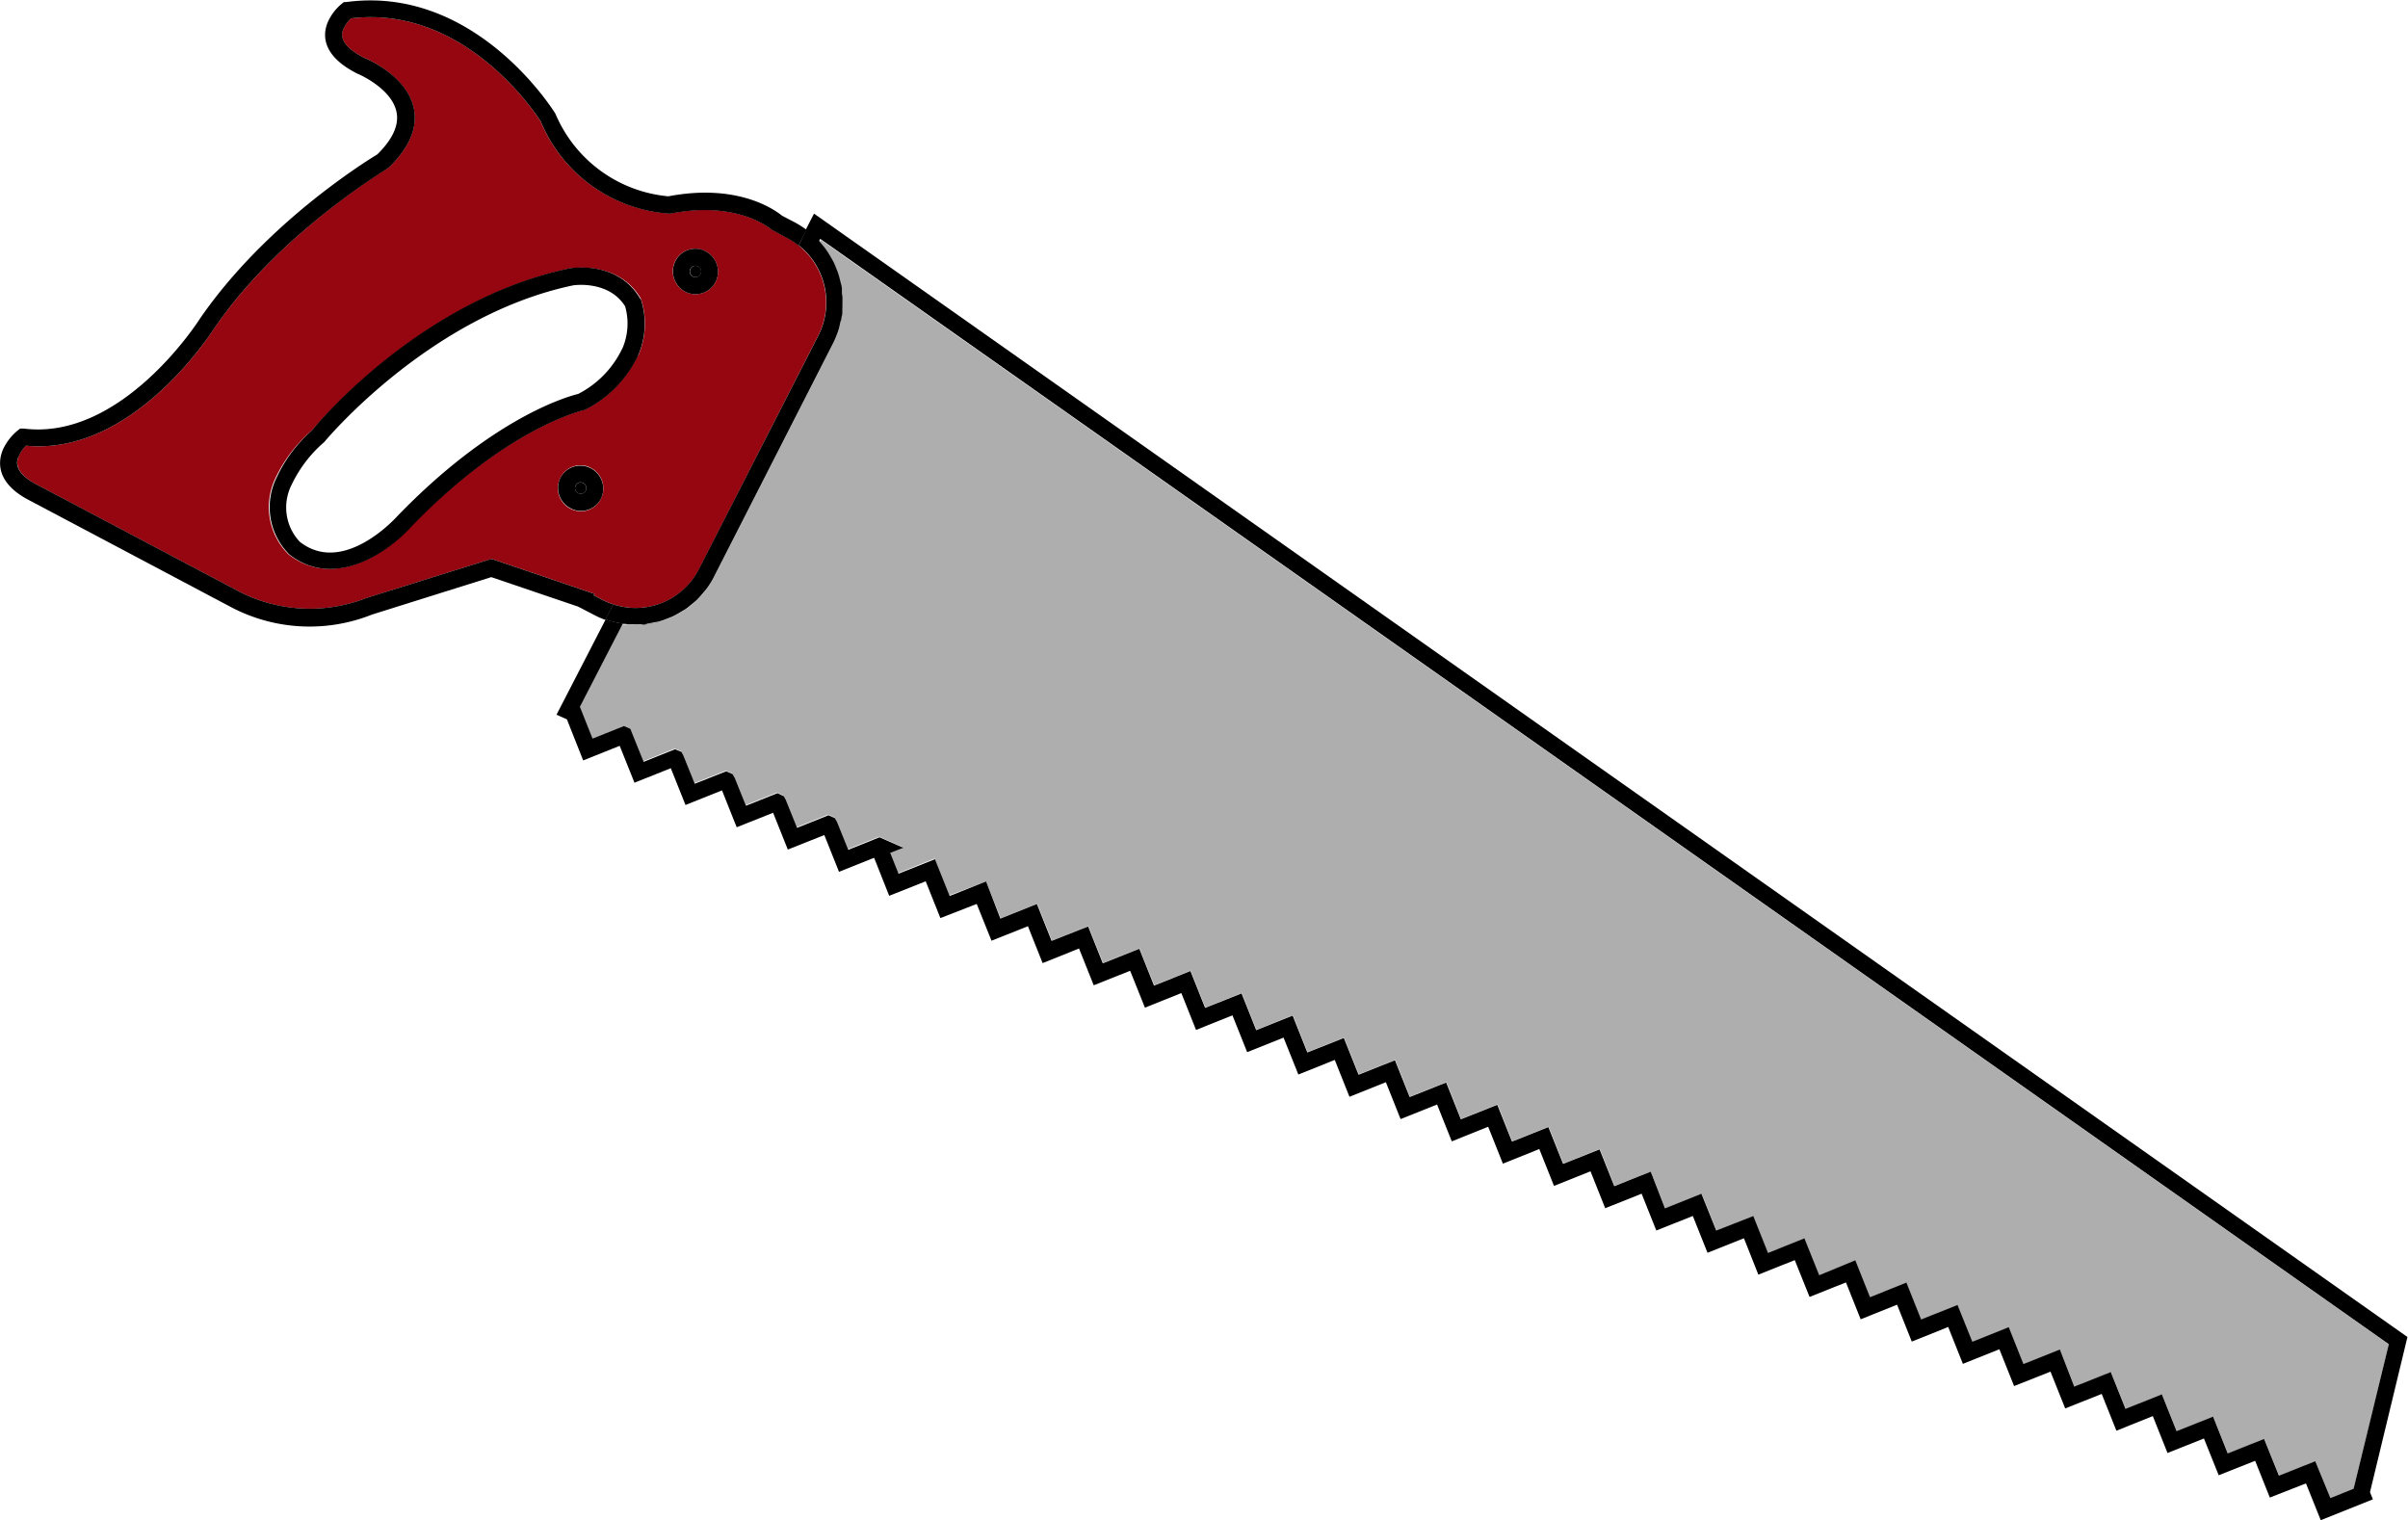 <svg id="Capa_1" data-name="Capa 1" xmlns="http://www.w3.org/2000/svg" xmlns:xlink="http://www.w3.org/1999/xlink" viewBox="0 0 257.24 162.39"><defs><style>.cls-1{fill:none;}.cls-2{clip-path:url(#clip-path);}.cls-3{fill:#960611;}.cls-4{fill:#afaeae;}</style><clipPath id="clip-path" transform="translate(-24.66 -35.84)"><rect class="cls-1" x="-11" width="321.43" height="225"/></clipPath></defs><title>serrucho</title><g class="cls-2"><g class="cls-2"><path class="cls-3" d="M107.08,60.36c-.38-.32-3.88-3.08-10.81-1.72l-.19,0A16.06,16.06,0,0,1,82.41,48.8s-7.71-12.51-20.25-11a3.65,3.65,0,0,0-.81,1.11c-.17.4-.7,1.64,2.23,3.12.09,0,3.76,1.55,5,4.48.94,2.28.16,4.75-2.35,7.19l-.17.13c-.11.07-11.51,6.87-18.55,17.12-.34.53-8.7,13.59-20.08,12.5a3.91,3.91,0,0,0-.76,1.09h0c-.18.42-.71,1.71,2,3.11L50,98.92a16.48,16.48,0,0,0,13.81.8l13.37-4.18,11,3.74-.07.16.91.47a7.43,7.43,0,0,0,1.84.67,7.91,7.91,0,0,0,1.28.19,7.61,7.61,0,0,0,7.21-4.15l12.72-24.93a7.82,7.82,0,0,0-1.59-9.19,7.62,7.62,0,0,0-1.75-1.26ZM87.64,85.76A2.46,2.46,0,0,1,88.91,89a2.39,2.39,0,0,1-3.17,1.25A2.46,2.46,0,0,1,84.47,87a2.39,2.39,0,0,1,3.17-1.25m5.15-11.93a12.4,12.4,0,0,1-5.57,5.74l-.25.1c-.09,0-8.18,1.87-18.49,12.47-2.35,2.66-8.12,6.73-13,2.93a7.13,7.13,0,0,1-1.37-8.2A15.42,15.42,0,0,1,58,81.8c.86-1,11.91-14,27.61-17.3.24,0,5.08-.8,7.47,3.17l.07.15a8.48,8.48,0,0,1-.31,6M98,67.07a2.46,2.46,0,0,1-1.27-3.21,2.39,2.39,0,0,1,3.16-1.25,2.46,2.46,0,0,1,1.28,3.2A2.41,2.41,0,0,1,98,67.07" transform="translate(-24.66 -35.84)"/><path d="M98.41,64.59a.62.62,0,0,0,.32.81.6.6,0,0,0,.79-.32.61.61,0,0,0-.32-.8.61.61,0,0,0-.79.31" transform="translate(-24.66 -35.84)"/><path d="M86.46,88.54a.6.6,0,0,0,.79-.31.62.62,0,0,0-.32-.8.59.59,0,0,0-.79.31.61.61,0,0,0,.32.8" transform="translate(-24.66 -35.84)"/><path class="cls-4" d="M113.31,63.23c.13.22.26.45.38.68a6.57,6.57,0,0,1,.26.61,7.31,7.31,0,0,1,.29.78q.09.28.15.57c.07.29.15.58.19.87s0,.36,0,.53c0,.32.06.63.06.94s0,.34,0,.51c0,.32,0,.64-.08,1s-.09.37-.13.56-.12.59-.22.89a9.79,9.79,0,0,1-.57,1.4L100.94,97.47a8.1,8.1,0,0,1-.82,1.32c-.1.14-.22.26-.33.39a9.67,9.67,0,0,1-.67.75c-.14.15-.31.26-.46.4s-.45.39-.7.56-.36.22-.54.33-.49.3-.74.42-.4.17-.61.26-.51.2-.78.29-.43.1-.65.15-.54.12-.82.16-.44,0-.67.06a7.85,7.85,0,0,1-.84,0l-.69,0c-.16,0-.32,0-.48,0l-4.57,8.86h0l1.35,3.39,3.35-1.34.69.3.21.38,1.21,3,3.34-1.34.7.28.21.4,1.21,3,3.36-1.33.68.3.22.38,1.21,3,3.36-1.34.68.32.21.38,1.21,3,3.35-1.34.68.3.23.39,1.21,3,3.33-1.34,2.55,1.12-1.4.54.89,2.23,3.89-1.55,1.57,3.93L130,130l1.57,3.94,3.9-1.56,1.57,3.94,3.89-1.56,1.57,3.94,3.9-1.56,1.57,3.94,3.89-1.56,1.57,3.94,3.89-1.55,1.57,3.93,3.89-1.56,1.57,3.94,3.9-1.55,1.57,3.93,3.89-1.55,1.57,3.93,3.9-1.55,1.57,3.93,3.89-1.55,1.57,3.93,3.89-1.55,1.57,3.93,3.9-1.55,1.57,3.93L201,161l1.57,3.94,3.89-1.56,1.58,3.93,3.89-1.55,1.57,3.94,3.89-1.56,1.58,3.94,3.89-1.56,1.57,3.94,3.89-1.56,1.57,3.94,3.89-1.55,1.58,3.93,3.89-1.56,1.57,3.94,3.89-1.55,1.57,3.93,3.9-1.55,1.57,3.93,3.89-1.55,1.57,3.93,3.9-1.55,1.56,3.93,3.9-1.55,1.57,3.93,3.89-1.55,1.58,3.94,2.48-1,3.76-15.44-167.51-118-.15.3c.1.11.18.24.27.35s.31.38.45.58.27.41.4.62" transform="translate(-24.66 -35.84)"/><path d="M113.69,63.91a6.57,6.57,0,0,1,.26.61,6.57,6.57,0,0,0-.26-.61" transform="translate(-24.66 -35.84)"/><path d="M114.39,65.87q-.06-.28-.15-.57.09.28.15.57" transform="translate(-24.66 -35.84)"/><path d="M113.66,72.53a9.79,9.79,0,0,0,.57-1.4,9.79,9.79,0,0,1-.57,1.4" transform="translate(-24.66 -35.84)"/><path d="M114.45,70.24c0-.19.1-.37.13-.56,0,.19-.09.37-.13.56" transform="translate(-24.66 -35.84)"/><path d="M100.12,98.79a8.1,8.1,0,0,0,.82-1.32,8.1,8.1,0,0,1-.82,1.32" transform="translate(-24.66 -35.84)"/><path d="M98,100.89c.25-.17.47-.37.7-.56-.23.19-.45.39-.7.56" transform="translate(-24.66 -35.84)"/><path d="M114.63,67.27c0-.17,0-.35,0-.53,0,.18,0,.36,0,.53" transform="translate(-24.66 -35.84)"/><path d="M114.66,68.72c0-.17,0-.34,0-.51,0,.17,0,.34,0,.51" transform="translate(-24.66 -35.84)"/><path d="M99.12,99.93a9.67,9.67,0,0,0,.67-.75,9.67,9.67,0,0,1-.67.75" transform="translate(-24.66 -35.84)"/><path d="M113.31,63.23c-.13-.21-.26-.42-.4-.62.14.2.27.41.4.62" transform="translate(-24.66 -35.84)"/><path d="M92.12,100.77a7.61,7.61,0,0,0,7.21-4.15,7.61,7.61,0,0,1-7.21,4.15" transform="translate(-24.66 -35.84)"/><path d="M93.82,102.5c.28,0,.55-.1.82-.16-.27.06-.54.12-.82.16" transform="translate(-24.66 -35.84)"/><path d="M271,194.3l1.58,3.93,5.57-2.23-.31-.76,4-16.58-170.22-120-.89,1.73a10.77,10.77,0,0,1,.91.76,8.71,8.71,0,0,1,.76.85c-.09-.11-.17-.24-.27-.35l.15-.3L279.85,179.43l-3.76,15.44-2.48,1L272,191.93l-3.89,1.55-1.58-3.93-3.89,1.55-1.56-3.93-3.9,1.55-1.57-3.93-3.89,1.55-1.57-3.93-3.9,1.55L244.71,180l-3.89,1.55-1.57-3.94-3.89,1.56-1.58-3.93-3.89,1.55-1.57-3.94-3.89,1.56-1.57-3.94L219,172.06l-1.58-3.94-3.89,1.56-1.57-3.94L208,167.29l-1.58-3.93-3.89,1.56L201,161l-3.89,1.55-1.57-3.93-3.9,1.55-1.57-3.93-3.89,1.55-1.57-3.93-3.89,1.55-1.57-3.93-3.9,1.55-1.57-3.93-3.89,1.55-1.57-3.93-3.9,1.55-1.57-3.94-3.89,1.56-1.57-3.93-3.89,1.55-1.57-3.94-3.89,1.56-1.57-3.94-3.9,1.56-1.57-3.94L137,136.35l-1.57-3.94-3.9,1.56L130,130l-3.89,1.55-1.57-3.93-3.89,1.55-.89-2.23,1.4-.54-2.55-1.12-3.33,1.34-1.21-3-.23-.39-.68-.3-3.35,1.34-1.21-3-.21-.38-.68-.32-3.36,1.34-1.21-3-.22-.38-.68-.3-3.36,1.33-1.21-3-.21-.4-.7-.28-3.34,1.34-1.21-3L92,113.7l-.69-.3-3.35,1.34-1.35-3.39h0l4.57-8.86c.16,0,.32,0,.48,0a9.87,9.87,0,0,1-1.18-.17,10.16,10.16,0,0,1-1.11-.33l-5.26,10.2,1.11.49,1.74,4.39,3.9-1.56,1.58,3.94,3.88-1.55,1.57,3.93,3.9-1.56,1.57,3.94,3.89-1.55,1.57,3.93,3.9-1.55,1.57,3.93,3.75-1.5,1.61,4.06,3.9-1.55,1.57,3.93L129,132.4l1.58,3.93,3.89-1.55,1.57,3.94,3.89-1.56,1.57,3.93,3.89-1.55,1.58,3.94,3.89-1.56,1.57,3.94,3.89-1.56,1.57,3.93,3.89-1.55,1.58,3.94,3.89-1.56,1.57,3.94,3.89-1.56,1.57,3.94,3.9-1.56,1.57,3.94,3.89-1.56,1.57,3.94,3.89-1.56,1.57,3.94,3.9-1.56,1.57,3.94,3.89-1.55,1.57,3.93,3.9-1.55,1.57,3.93,3.89-1.55L212.5,172l3.89-1.55,1.58,3.93,3.89-1.55,1.57,3.94,3.89-1.56,1.57,3.94,3.89-1.56,1.57,3.94,3.9-1.56,1.57,3.93,3.89-1.54,1.57,3.93,3.9-1.55,1.57,3.93,3.89-1.56,1.57,3.94,3.89-1.55,1.58,3.93,3.89-1.55,1.57,3.93Z" transform="translate(-24.66 -35.84)"/><path d="M92.31,102.58a7.85,7.85,0,0,0,.84,0,7.85,7.85,0,0,1-.84,0" transform="translate(-24.66 -35.84)"/><path d="M96.07,101.9c-.26.1-.51.2-.78.29.27-.09.52-.19.78-.29" transform="translate(-24.66 -35.84)"/><path d="M96.68,101.64c.25-.12.49-.27.74-.42-.25.15-.49.3-.74.42" transform="translate(-24.66 -35.84)"/><path d="M97.42,101.22c.18-.11.37-.21.54-.33-.17.12-.36.22-.54.33" transform="translate(-24.66 -35.84)"/><path d="M91.62,102.53l.69,0-.69,0" transform="translate(-24.66 -35.84)"/><path d="M94.64,102.34c.22,0,.44-.09.65-.15-.21.06-.43.1-.65.15" transform="translate(-24.66 -35.84)"/><path d="M99.79,99.18c.11-.13.23-.25.33-.39-.1.14-.22.26-.33.39" transform="translate(-24.66 -35.84)"/><path d="M93.15,102.56c.23,0,.45,0,.67-.06-.22,0-.44,0-.67.06" transform="translate(-24.66 -35.84)"/><path d="M98.66,100.33c.15-.14.32-.25.46-.4-.14.15-.31.26-.46.4" transform="translate(-24.66 -35.84)"/><path d="M112.46,62c.16.19.31.38.45.58-.14-.2-.29-.39-.45-.58" transform="translate(-24.66 -35.84)"/><path d="M96.68,101.64c-.2.1-.4.17-.61.26.21-.09.41-.16.61-.26" transform="translate(-24.66 -35.84)"/><path d="M93,67.67c-2.39-4-7.23-3.21-7.47-3.17C69.86,67.77,58.81,80.76,58,81.8a15.42,15.42,0,0,0-3.8,5.07,7.13,7.13,0,0,0,1.37,8.2c4.84,3.8,10.61-.27,13-2.93C78.79,81.54,86.88,79.69,87,79.67l.25-.1a12.4,12.4,0,0,0,5.57-5.74,8.48,8.48,0,0,0,.31-6ZM91.12,73.1a10.54,10.54,0,0,1-4.69,4.82c-1.2.29-9.16,2.56-19.27,13-.24.27-5.83,6.45-10.48,2.79a5.35,5.35,0,0,1-.87-6.08,13.82,13.82,0,0,1,3.41-4.5l.09-.08c.11-.14,11.23-13.52,26.59-16.73,0,0,3.76-.59,5.54,2.24a6.72,6.72,0,0,1-.32,4.57" transform="translate(-24.66 -35.84)"/><path d="M90.83,100.58a8.2,8.2,0,0,0,1.29.19,7.91,7.91,0,0,1-1.28-.19A7.43,7.43,0,0,1,89,99.91l-.91-.47.07-.16-11-3.74L63.79,99.72A16.5,16.5,0,0,1,50,98.92L28.68,87.65c-2.75-1.4-2.22-2.69-2-3.11h0a3.91,3.91,0,0,1,.76-1.09c11.38,1.09,19.74-12,20.08-12.5,7-10.25,18.44-17,18.55-17.12l.17-.13c2.51-2.44,3.29-4.91,2.35-7.19-1.21-2.93-4.88-4.45-5-4.48-2.93-1.48-2.4-2.72-2.23-3.12a3.65,3.65,0,0,1,.81-1.11c12.54-1.5,20.23,11,20.25,11a16.06,16.06,0,0,0,13.67,9.86l.19,0c6.93-1.36,10.43,1.4,10.81,1.72l1.63.88a7.62,7.62,0,0,1,1.75,1.26L110,62l.83-1.6a9.79,9.79,0,0,0-1.25-.8l-1.38-.72c-.91-.74-4.87-3.46-12.14-2.07A14.51,14.51,0,0,1,84,48c-.08-.14-8.48-13.81-22.36-11.94l-.23,0-.19.14a5.35,5.35,0,0,0-1.54,2c-.51,1.2-.8,3.52,3.16,5.51.86.35,3.27,1.66,4,3.51.64,1.56,0,3.26-1.87,5.11-1.2.73-12,7.4-19,17.62-.08.13-8.3,13-18.78,11.67l-.38,0-.29.23a5.75,5.75,0,0,0-1.54,2h0c-.52,1.23-.84,3.57,2.88,5.47l21.23,11.24a18,18,0,0,0,15.31.93l12.74-4,9.28,3.15,1.75.91a9.26,9.26,0,0,0,1.16.51l.83-1.61Z" transform="translate(-24.66 -35.84)"/><path d="M114.23,71.13c.1-.3.15-.6.22-.89-.07.29-.12.59-.22.89" transform="translate(-24.66 -35.84)"/><path d="M114,64.52a7.31,7.31,0,0,1,.29.78,7.31,7.31,0,0,0-.29-.78" transform="translate(-24.66 -35.84)"/><path d="M113.69,63.91c-.12-.23-.25-.46-.38-.68.13.22.26.45.38.68" transform="translate(-24.66 -35.84)"/><path d="M114.69,68.21c0-.31,0-.62-.06-.94,0,.32.06.63.06.94" transform="translate(-24.66 -35.84)"/><path d="M114.58,69.68c0-.32.06-.64.08-1,0,.32,0,.64-.08,1" transform="translate(-24.66 -35.84)"/><path d="M114.58,66.74c0-.29-.12-.58-.19-.87.07.29.15.58.19.87" transform="translate(-24.66 -35.84)"/><path d="M91.62,102.53l.69,0a7.85,7.85,0,0,0,.84,0c.23,0,.45,0,.67-.06s.55-.1.82-.16.44-.09.65-.15.52-.19.78-.29.41-.16.61-.26.49-.27.74-.42.37-.21.54-.33.47-.37.7-.56.32-.25.46-.4a9.67,9.67,0,0,0,.67-.75c.11-.13.23-.25.33-.39a8.1,8.1,0,0,0,.82-1.32l12.72-24.94a9.79,9.79,0,0,0,.57-1.4c.1-.3.15-.6.22-.89s.1-.37.13-.56.06-.64.08-1c0-.17,0-.34,0-.51s0-.62-.06-.94c0-.17,0-.35,0-.53s-.12-.58-.19-.87-.09-.38-.15-.57a7.31,7.31,0,0,0-.29-.78,6.57,6.57,0,0,0-.26-.61c-.12-.23-.25-.46-.38-.68s-.26-.42-.4-.62-.29-.39-.45-.58a8.71,8.71,0,0,0-.76-.85,10.77,10.77,0,0,0-.91-.76L110,62l.5.48a7.8,7.8,0,0,1,1.59,9.19L99.33,96.62a7.61,7.61,0,0,1-7.21,4.15,8.2,8.2,0,0,1-1.29-.19l-.67-.16L89.33,102a10.16,10.16,0,0,0,1.11.33,9.87,9.87,0,0,0,1.18.17" transform="translate(-24.66 -35.84)"/><path d="M99.91,62.61a2.39,2.39,0,0,0-3.16,1.25A2.46,2.46,0,0,0,98,67.07a2.41,2.41,0,0,0,3.17-1.26,2.46,2.46,0,0,0-1.28-3.2m-.39,2.47a.6.6,0,0,1-.79.32.62.62,0,0,1-.32-.81.61.61,0,0,1,.79-.31.61.61,0,0,1,.32.8" transform="translate(-24.66 -35.84)"/><path d="M85.75,90.21A2.39,2.39,0,0,0,88.91,89a2.46,2.46,0,0,0-1.27-3.2A2.39,2.39,0,0,0,84.47,87a2.45,2.45,0,0,0,1.28,3.2m1.18-2.78a.62.62,0,0,1,.32.8.6.6,0,0,1-.79.31.61.61,0,0,1-.32-.8.59.59,0,0,1,.79-.31" transform="translate(-24.66 -35.84)"/></g></g></svg>